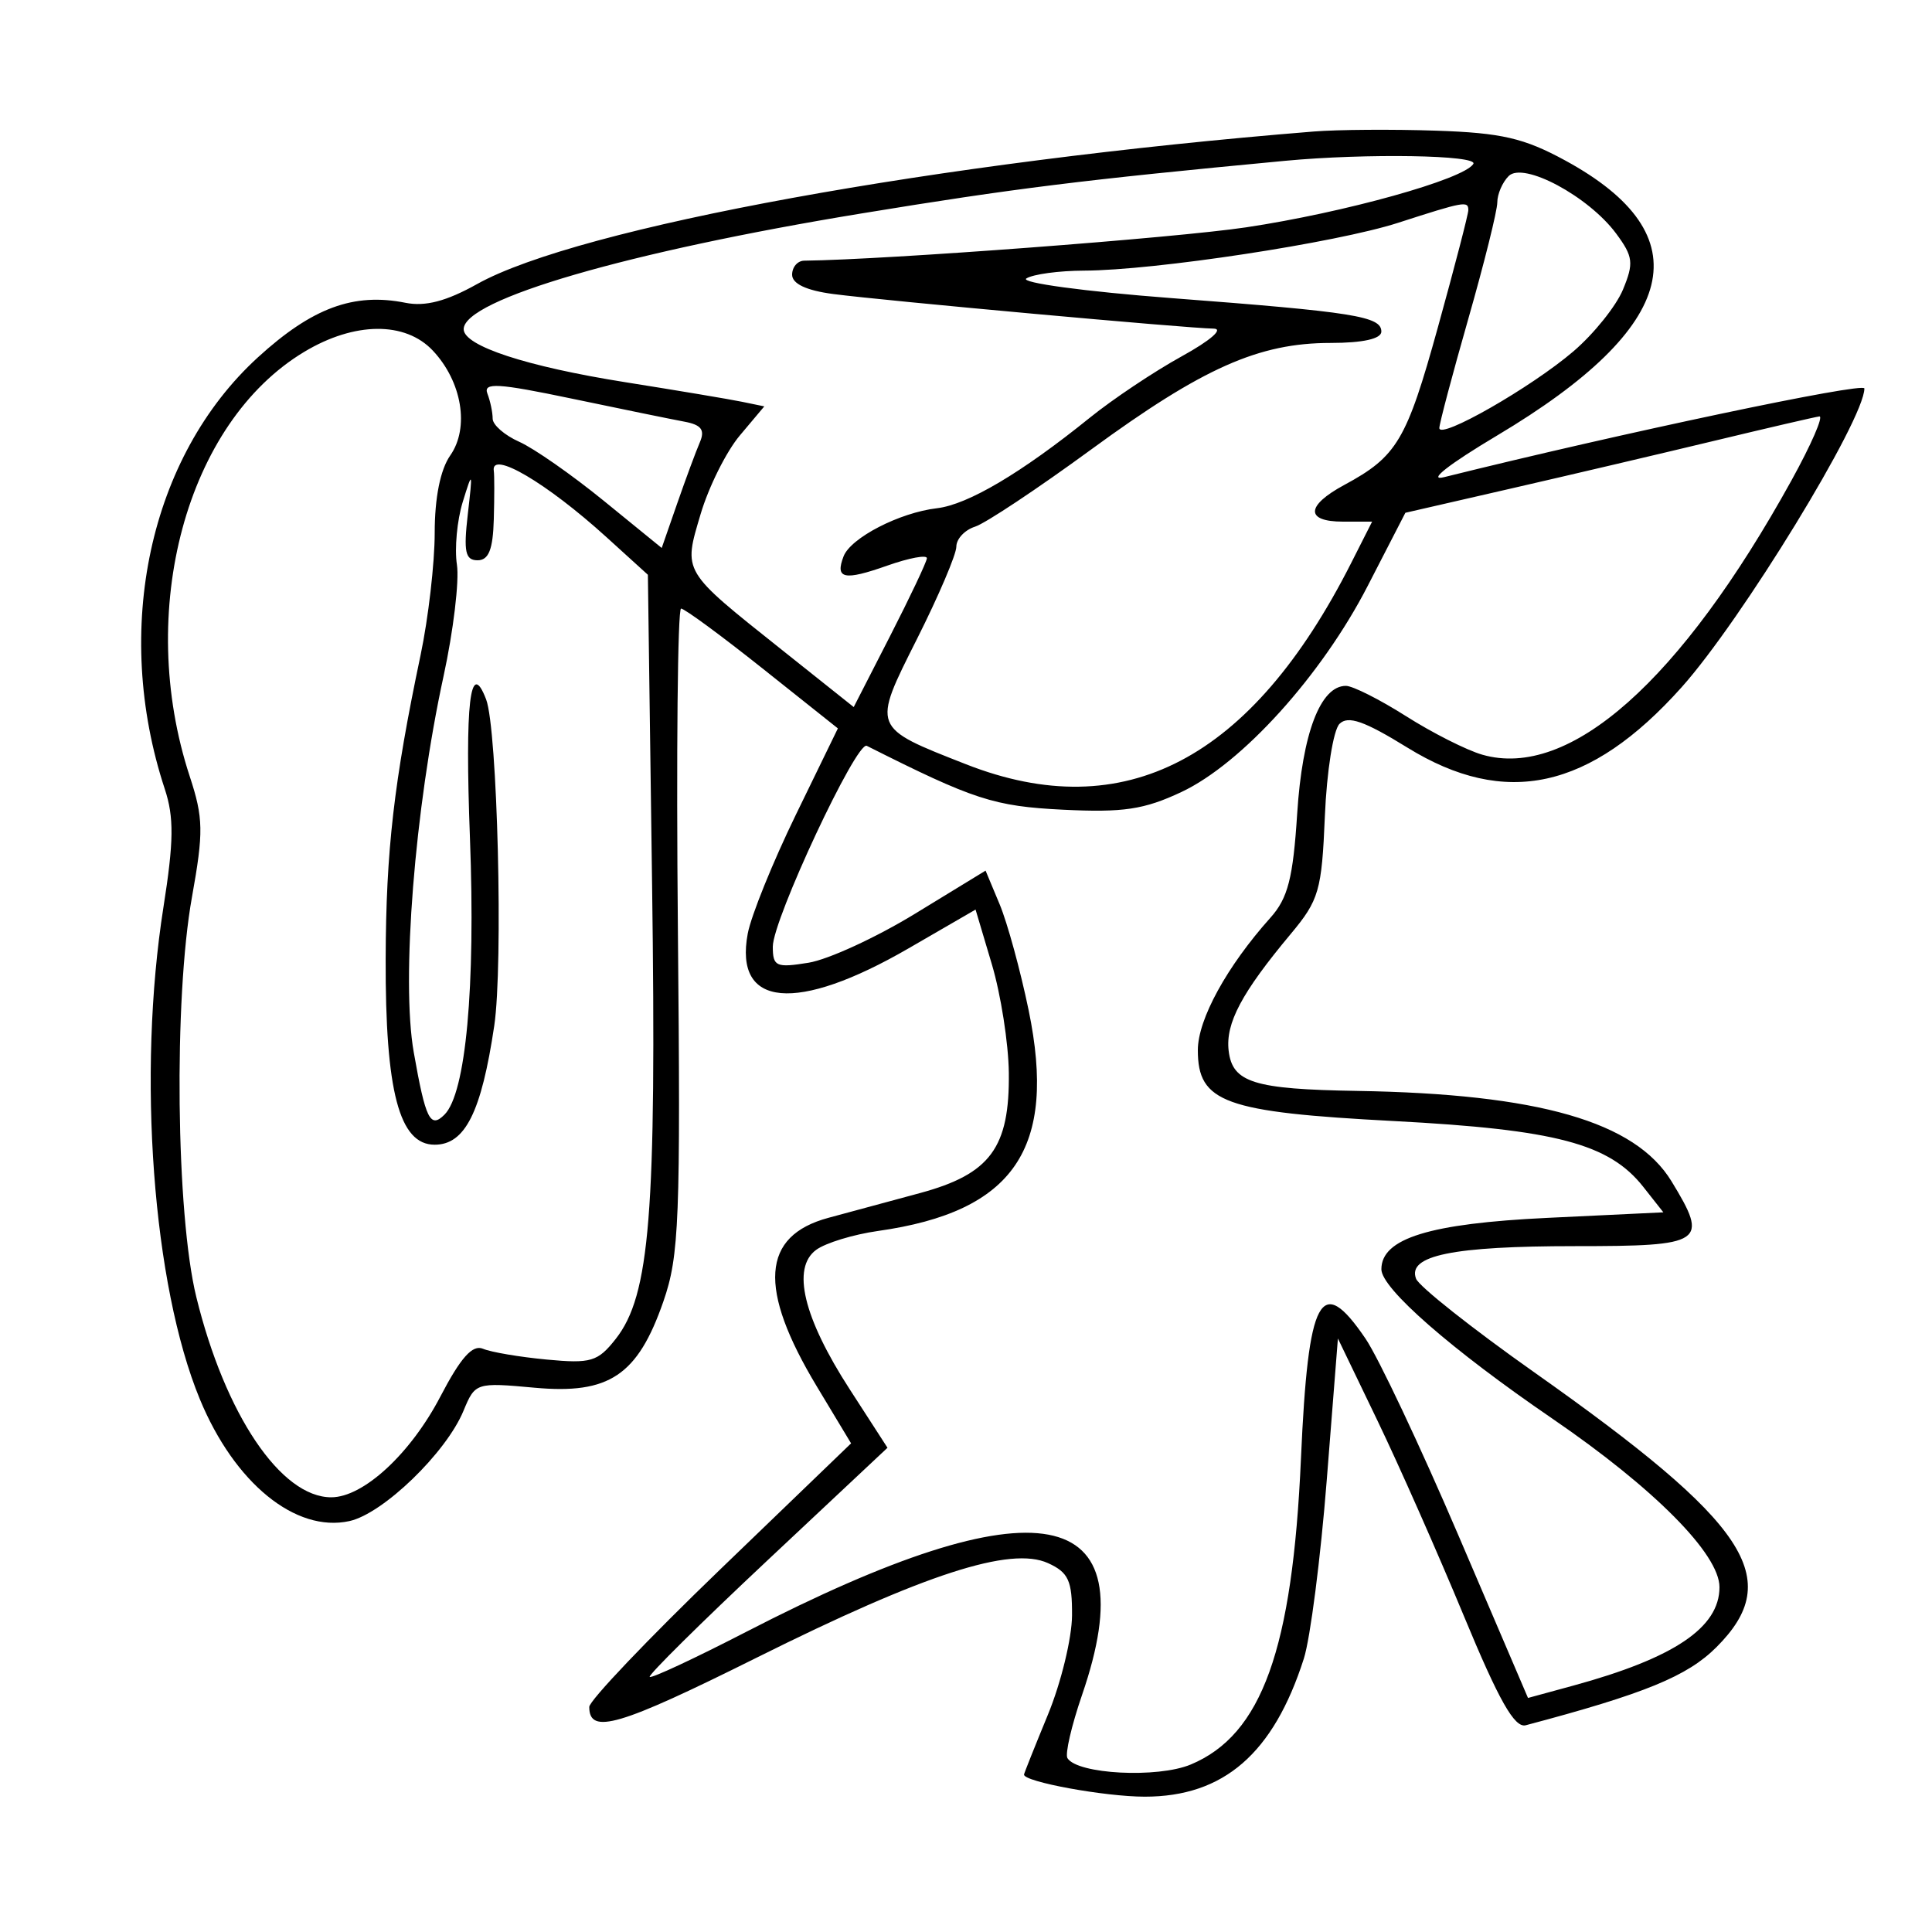 <svg xmlns="http://www.w3.org/2000/svg" width="200" height="200" viewBox="0 0 200 200" version="1.1">
	<path d="M 136 13.614 C 97.141 16.746, 59.886 23.539, 49.385 29.408 C 46.205 31.186, 44.026 31.755, 41.976 31.345 C 36.614 30.273, 32.309 31.865, 26.694 36.997 C 15.463 47.261, 11.605 65.154, 17.060 81.683 C 18.022 84.596, 17.993 87.108, 16.918 93.924 C 14.196 111.195, 15.811 133.019, 20.686 144.838 C 24.270 153.525, 30.600 158.686, 36.172 157.462 C 39.658 156.697, 46.180 150.394, 47.977 146.055 C 49.189 143.128, 49.274 143.101, 55.352 143.657 C 63.056 144.361, 66.011 142.382, 68.669 134.737 C 70.316 129.999, 70.460 126.330, 70.175 96.250 C 70.002 77.963, 70.150 63, 70.504 63 C 70.858 63, 74.655 65.791, 78.942 69.202 L 86.737 75.403 82.388 84.339 C 79.996 89.253, 77.754 94.793, 77.406 96.648 C 75.969 104.308, 82.443 104.897, 94.072 98.164 L 100.990 94.159 102.678 99.829 C 103.606 102.948, 104.396 107.993, 104.433 111.040 C 104.527 118.810, 102.520 121.532, 95.244 123.504 C 92.085 124.360, 87.820 125.513, 85.766 126.066 C 78.815 127.936, 78.442 133.369, 84.566 143.539 L 88.104 149.415 74.552 162.468 C 67.098 169.646, 61 176.051, 61 176.701 C 61 179.610, 64.071 178.707, 78.305 171.613 C 95.719 162.934, 104.614 160.047, 108.495 161.816 C 110.606 162.778, 110.996 163.629, 110.976 167.229 C 110.963 169.578, 109.840 174.200, 108.481 177.500 C 107.121 180.800, 106.007 183.591, 106.005 183.703 C 105.988 184.454, 114.373 185.989, 118.500 185.991 C 126.678 185.994, 131.831 181.523, 134.973 171.699 C 135.642 169.609, 136.709 161.297, 137.344 153.229 L 138.500 138.560 142.579 147.030 C 144.822 151.688, 148.849 160.790, 151.527 167.255 C 155.171 176.052, 156.786 178.906, 157.948 178.597 C 170.276 175.328, 174.672 173.528, 177.685 170.515 C 184.788 163.412, 181.022 157.731, 158.821 142.058 C 152.398 137.524, 146.894 133.166, 146.590 132.375 C 145.666 129.967, 150.386 129, 163.065 129 C 176.417 129, 176.920 128.661, 173.035 122.290 C 169.269 116.112, 159.275 113.238, 140.500 112.931 C 129.782 112.756, 127.576 112.066, 127.189 108.768 C 126.856 105.926, 128.538 102.763, 133.614 96.687 C 136.545 93.179, 136.828 92.203, 137.150 84.486 C 137.342 79.873, 138.024 75.575, 138.664 74.935 C 139.550 74.050, 141.231 74.637, 145.684 77.386 C 155.843 83.656, 164.600 81.735, 174.066 71.161 C 180.283 64.217, 193 43.429, 193 40.212 C 193 39.527, 167.666 44.874, 149.500 49.393 C 147.717 49.837, 149.949 48.083, 155 45.072 C 173.918 33.794, 176.248 24.351, 162.025 16.610 C 157.768 14.293, 155.437 13.754, 148.683 13.527 C 144.183 13.375, 138.475 13.414, 136 13.614 M 133 16.650 C 111.995 18.633, 104.985 19.503, 89.203 22.092 C 65 26.061, 48 31.006, 48 34.077 C 48 35.809, 54.512 37.944, 64.740 39.567 C 70.108 40.419, 75.540 41.330, 76.810 41.592 L 79.120 42.068 76.585 45.082 C 75.190 46.739, 73.367 50.394, 72.532 53.204 C 70.725 59.290, 70.550 58.997, 80.938 67.271 L 88.377 73.195 92.139 65.848 C 94.208 61.806, 95.923 58.182, 95.951 57.794 C 95.978 57.406, 94.130 57.749, 91.844 58.555 C 87.372 60.133, 86.428 59.933, 87.325 57.595 C 88.063 55.673, 93.124 53.063, 96.988 52.613 C 100.195 52.240, 105.745 48.954, 112.825 43.236 C 115.204 41.315, 119.479 38.459, 122.325 36.890 C 125.318 35.240, 126.709 34.029, 125.624 34.018 C 123.029 33.993, 91.463 31.121, 86.250 30.436 C 83.478 30.072, 82 29.377, 82 28.439 C 82 27.647, 82.563 26.993, 83.250 26.985 C 91.772 26.886, 121.682 24.629, 129 23.533 C 139.189 22.006, 151.534 18.562, 152.517 16.973 C 153.088 16.049, 141.414 15.856, 133 16.650 M 156.177 18.223 C 155.530 18.870, 155 20.098, 155 20.952 C 155 21.806, 153.650 27.227, 152 33 C 150.350 38.773, 149 43.862, 149 44.310 C 149 45.547, 158.523 40.100, 162.878 36.373 C 164.993 34.562, 167.303 31.684, 168.010 29.976 C 169.146 27.234, 169.064 26.560, 167.309 24.186 C 164.452 20.323, 157.697 16.703, 156.177 18.223 M 144.741 23.062 C 138.358 25.126, 119.543 27.992, 112.216 28.015 C 109.622 28.024, 106.936 28.389, 106.247 28.826 C 105.558 29.264, 112.308 30.178, 121.247 30.858 C 140.201 32.300, 143.001 32.747, 142.997 34.329 C 142.995 35.074, 141.086 35.500, 137.747 35.501 C 130.305 35.502, 124.517 38.077, 112.968 46.524 C 107.417 50.583, 102.003 54.182, 100.938 54.520 C 99.872 54.858, 99 55.789, 99 56.590 C 99 57.390, 97.173 61.678, 94.940 66.118 C 90.261 75.426, 90.199 75.268, 100 79.115 C 116.385 85.547, 129.559 78.656, 139.889 58.250 L 142.041 54 139.020 54 C 135.110 54, 135.169 52.355, 139.157 50.203 C 144.623 47.253, 145.606 45.600, 148.843 33.908 C 150.581 27.633, 152.002 22.163, 152.001 21.750 C 152 20.776, 151.574 20.853, 144.741 23.062 M 31.500 36.420 C 19.279 43.756, 14.020 63.248, 19.642 80.371 C 21.056 84.677, 21.082 86.129, 19.871 92.871 C 17.978 103.404, 18.220 125.686, 20.320 134.259 C 23.301 146.431, 29.073 155, 34.290 155 C 37.619 155, 42.496 150.496, 45.590 144.565 C 47.695 140.531, 48.915 139.164, 50 139.624 C 50.825 139.975, 53.791 140.477, 56.590 140.741 C 61.175 141.174, 61.885 140.961, 63.739 138.605 C 67.289 134.092, 67.966 125.619, 67.503 91.500 L 67.068 59.500 62.784 55.609 C 56.596 49.989, 50.773 46.565, 51.118 48.750 C 51.184 49.163, 51.184 51.413, 51.118 53.750 C 51.031 56.885, 50.590 58, 49.439 58 C 48.166 58, 47.979 57.122, 48.425 53.250 C 48.947 48.719, 48.922 48.660, 47.903 51.959 C 47.315 53.862, 47.044 56.787, 47.300 58.459 C 47.555 60.132, 46.933 65.325, 45.916 70 C 42.926 83.744, 41.520 101.488, 42.831 108.930 C 44.055 115.878, 44.539 116.861, 46.013 115.387 C 48.226 113.174, 49.234 102.222, 48.649 86.750 C 48.120 72.764, 48.666 68.081, 50.322 72.396 C 51.496 75.455, 52.104 99.872, 51.164 106.188 C 49.831 115.144, 48.148 118.500, 44.991 118.500 C 41.331 118.500, 39.880 112.989, 39.924 99.255 C 39.960 88.030, 40.772 80.971, 43.536 67.827 C 44.341 64, 45 58.299, 45 55.157 C 45 51.525, 45.586 48.608, 46.610 47.147 C 48.619 44.279, 47.828 39.510, 44.810 36.298 C 41.947 33.250, 36.701 33.298, 31.500 36.420 M 50.455 40.743 C 50.755 41.524, 51 42.692, 51 43.338 C 51 43.983, 52.237 45.062, 53.750 45.734 C 55.263 46.405, 59.200 49.154, 62.500 51.841 L 68.500 56.726 70.105 52.113 C 70.988 49.576, 72.041 46.731, 72.446 45.792 C 73.001 44.503, 72.608 43.977, 70.841 43.649 C 69.553 43.410, 64.317 42.338, 59.205 41.268 C 51.545 39.665, 50.006 39.573, 50.455 40.743 M 177.500 45.623 C 172 46.946, 162.546 49.166, 156.491 50.556 L 145.483 53.083 141.586 60.652 C 136.817 69.917, 128.566 79.044, 122.294 81.992 C 118.437 83.805, 116.273 84.128, 110.055 83.821 C 102.885 83.467, 100.826 82.797, 89.729 77.208 C 88.668 76.673, 80 95.194, 80 97.997 C 80 100.050, 80.345 100.206, 83.703 99.661 C 85.740 99.330, 90.696 97.050, 94.717 94.593 L 102.026 90.127 103.483 93.613 C 104.284 95.531, 105.634 100.463, 106.483 104.573 C 109.443 118.902, 104.982 125.439, 90.885 127.430 C 88.347 127.789, 85.471 128.667, 84.494 129.381 C 81.930 131.256, 83.164 136.397, 87.960 143.816 L 91.873 149.872 79.404 161.570 C 72.546 168.004, 67.080 173.414, 67.257 173.591 C 67.435 173.768, 71.932 171.669, 77.251 168.926 C 107.455 153.353, 118.881 155.500, 112.013 175.461 C 110.921 178.636, 110.240 181.580, 110.501 182.002 C 111.531 183.668, 119.831 184.097, 123.267 182.662 C 130.621 179.589, 133.800 170.766, 134.674 151 C 135.419 134.155, 136.716 131.745, 141.360 138.579 C 142.697 140.547, 147.028 149.721, 150.985 158.965 L 158.178 175.772 162.839 174.501 C 173.302 171.647, 178 168.487, 178 164.303 C 178 160.882, 171.240 154.067, 160.678 146.841 C 150.232 139.695, 143 133.376, 143 131.396 C 143 128.196, 147.972 126.656, 160.190 126.073 L 172.191 125.500 170.114 122.866 C 166.588 118.394, 161.057 116.934, 144.314 116.052 C 126.744 115.127, 124 114.135, 124 108.709 C 124 105.521, 127.004 100.042, 131.516 95 C 133.325 92.979, 133.856 90.912, 134.285 84.215 C 134.817 75.910, 136.690 71, 139.327 71 C 140.032 71, 142.834 72.413, 145.554 74.139 C 148.274 75.866, 151.825 77.660, 153.445 78.125 C 162.469 80.720, 173.966 70.524, 185.443 49.750 C 187.494 46.038, 188.796 43.049, 188.336 43.109 C 187.876 43.169, 183 44.300, 177.500 45.623" stroke="none" fill="black" fill-rule="evenodd"/>
</svg>